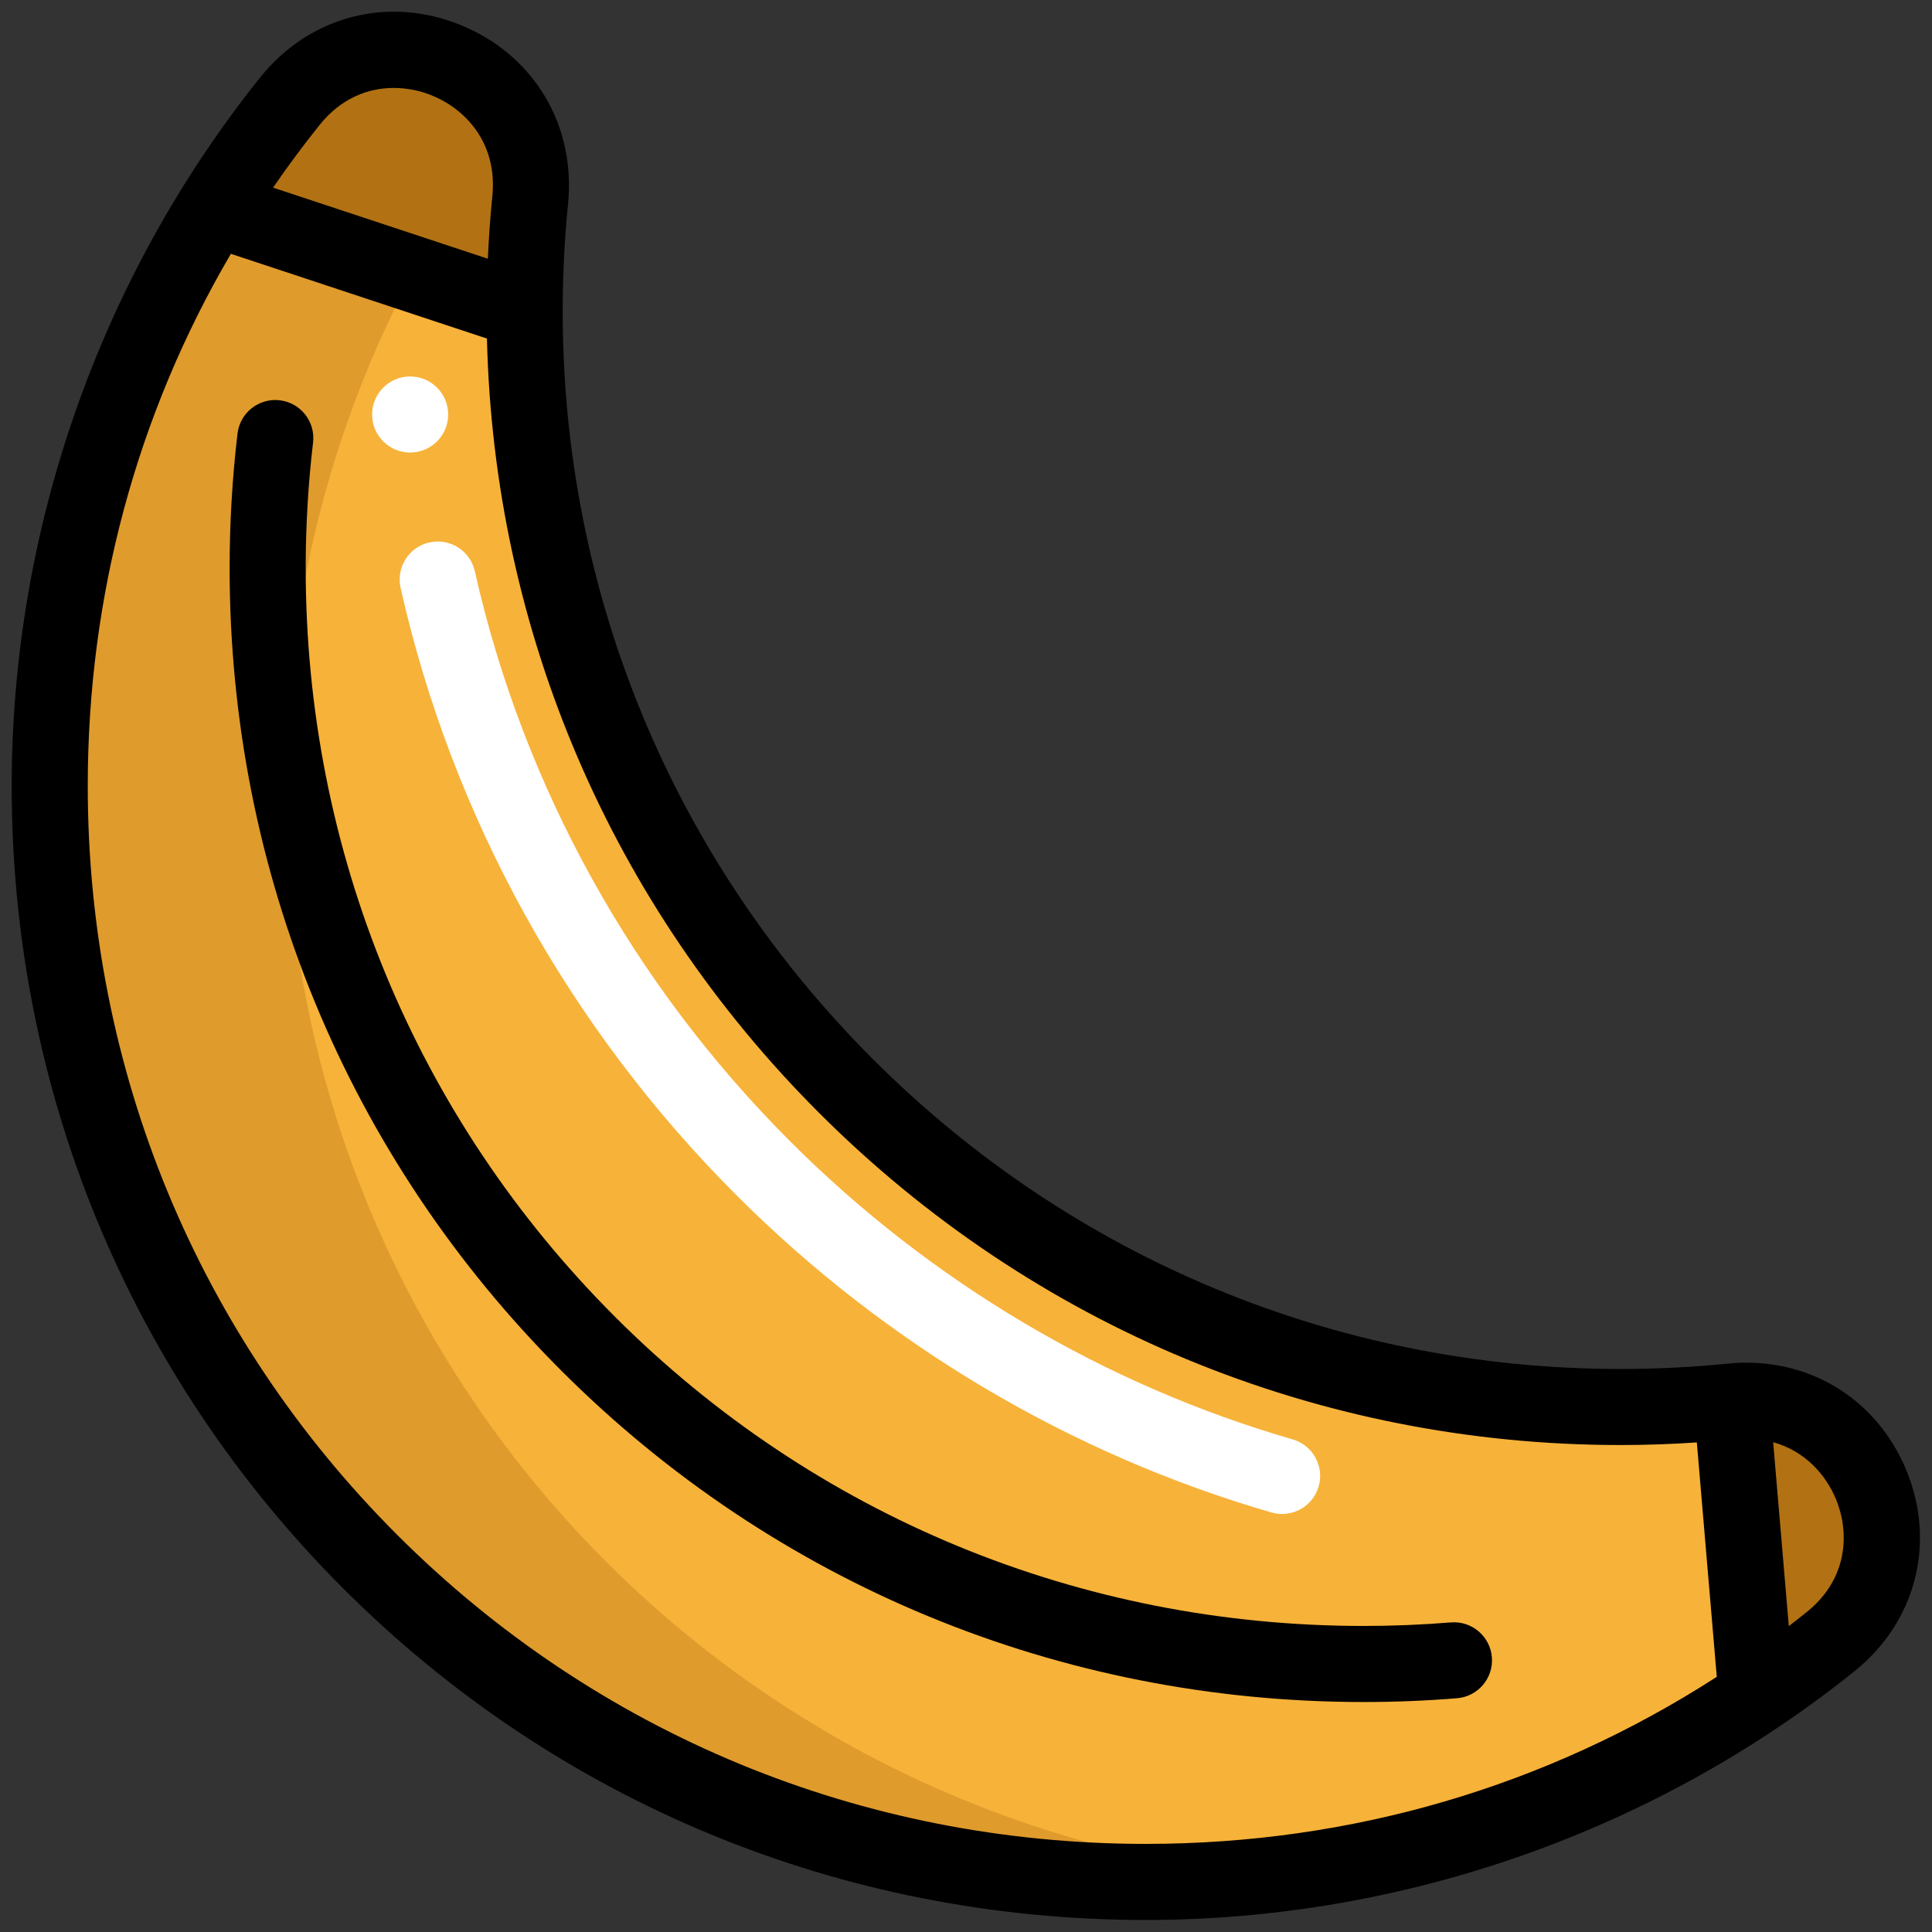 <?xml version="1.0" encoding="utf-8"?>
<svg version="1.1" id="Layer_1" x="0px" y="0px" viewBox="0 0 400 400" style="enable-background:new 0 0 376.277 376.277;" width="512" height="512" xmlns="http://www.w3.org/2000/svg">
  <rect x="0" y="0" width="400" height="400" fill="#333333" stroke="none"/>
  <g style="" transform="matrix(1.05, 0, 0, 1.05, 2.419, 2.419)">
    <path style="fill:#B27214;" d="M339.114,274.035c26.58-2.67,40.36,30.68,19.52,47.38c-4.7,3.77-9.56,7.34-14.57,10.71   L339.114,274.035z"/>
    <path style="fill:#B27214;" d="M54.864,17.645c16.7-20.84,50.05-7.06,47.38,19.51c-0.73,7.19-1.1,14.48-1.1,21.86l-61.21-20.26   C44.494,31.415,49.484,24.365,54.864,17.645z"/>
    <path style="fill:#F7B239;" d="M339.114,274.035l4.95,58.09c-34.42,23.15-75.86,36.65-120.45,36.65   c-119.69,0-216.11-96.42-216.11-216.11c0-41.81,11.87-80.84,32.43-113.91l61.21,20.26c0,119.27,96.84,216.12,216.12,216.11   C324.644,275.125,331.934,274.755,339.114,274.035z"/>
    <path style="fill:#E09B2D;" d="M54.002,152.666c0-36.481,9.039-70.844,25-100.979L39.934,38.756   c-20.56,33.07-32.43,72.1-32.43,113.91c0,119.69,96.42,216.11,216.11,216.11c7.843,0,15.586-0.426,23.214-1.241   C138.162,355.984,54.002,264.486,54.002,152.666z"/>
    <path style="fill:#FFFFFF;" d="M250.505,296.224c-0.69,0-1.393-0.096-2.089-0.297c-39.542-11.444-76.026-33.077-105.509-62.56   c-33.14-33.14-56.039-74.548-66.222-119.749c-0.91-4.041,1.628-8.055,5.668-8.965c4.042-0.909,8.055,1.627,8.965,5.668   c9.559,42.428,31.065,81.309,62.195,112.439c27.697,27.697,61.956,48.015,99.072,58.757c3.979,1.151,6.271,5.31,5.119,9.289   C256.756,294.089,253.758,296.224,250.505,296.224z"/>
    <circle style="fill:#FFFFFF;" cx="78.567" cy="79.428" r="7.5"/>
    <g>
      <path style="" d="M373.635,287.714c-5.884-14.403-19.741-22.705-35.267-21.138c-6.962,0.7-14.063,1.054-21.107,1.054    c-55.683,0-108.06-21.71-147.482-61.133c-39.423-39.423-61.133-91.8-61.132-147.483c0-7.04,0.355-14.14,1.055-21.105    c1.562-15.54-6.736-29.383-21.139-35.266C74.239-3.208,58.714,0.842,49.007,12.958C17.405,52.404,0,102.019,0,152.664    c0,59.889,23.215,116.087,65.37,158.242c42.154,42.155,98.352,65.371,158.241,65.371c50.646,0,100.262-17.404,139.708-49.007    C375.436,317.563,379.485,302.036,373.635,287.714z M60.713,22.337c4.288-5.352,9.65-7.301,14.631-7.301    c2.706,0,5.299,0.576,7.546,1.493c6.447,2.634,12.955,9.239,11.886,19.88c-0.409,4.069-0.697,8.182-0.885,12.303L51.535,34.694    C54.432,30.49,57.486,26.366,60.713,22.337z M75.977,300.299C36.655,260.978,15,208.547,15,152.664    c0-37.508,9.681-73.26,28.22-104.922l50.493,16.711c1.368,57.654,24.49,111.68,65.459,152.65    c42.256,42.256,98.399,65.527,158.089,65.526c5,0,10.024-0.183,15.018-0.514l3.932,46.219    c-33.51,21.614-72.027,32.942-112.599,32.942C167.729,361.277,115.298,339.621,75.977,300.299z M353.94,315.564    c-1.168,0.936-2.344,1.858-3.527,2.766l-3.085-36.257c6.339,1.738,10.469,6.537,12.42,11.313    C362.355,299.769,362.199,308.947,353.94,315.564z"/>
      <path style="" d="M283.778,317.604c-5.679,0.463-11.464,0.698-17.192,0.698c-55.882,0-108.313-21.656-147.635-60.978    c-39.321-39.322-60.976-91.753-60.976-147.636c0-8.267,0.488-16.59,1.451-24.74c0.486-4.113-2.455-7.842-6.568-8.328    c-4.111-0.483-7.842,2.455-8.328,6.568c-1.032,8.731-1.555,17.647-1.555,26.5c0,59.889,23.215,116.087,65.37,158.242    s98.353,65.371,158.241,65.371c6.135,0,12.329-0.251,18.413-0.748c4.128-0.337,7.201-3.957,6.865-8.085    C291.526,320.341,287.903,317.267,283.778,317.604z"/>
    </g>
  </g>
</svg>